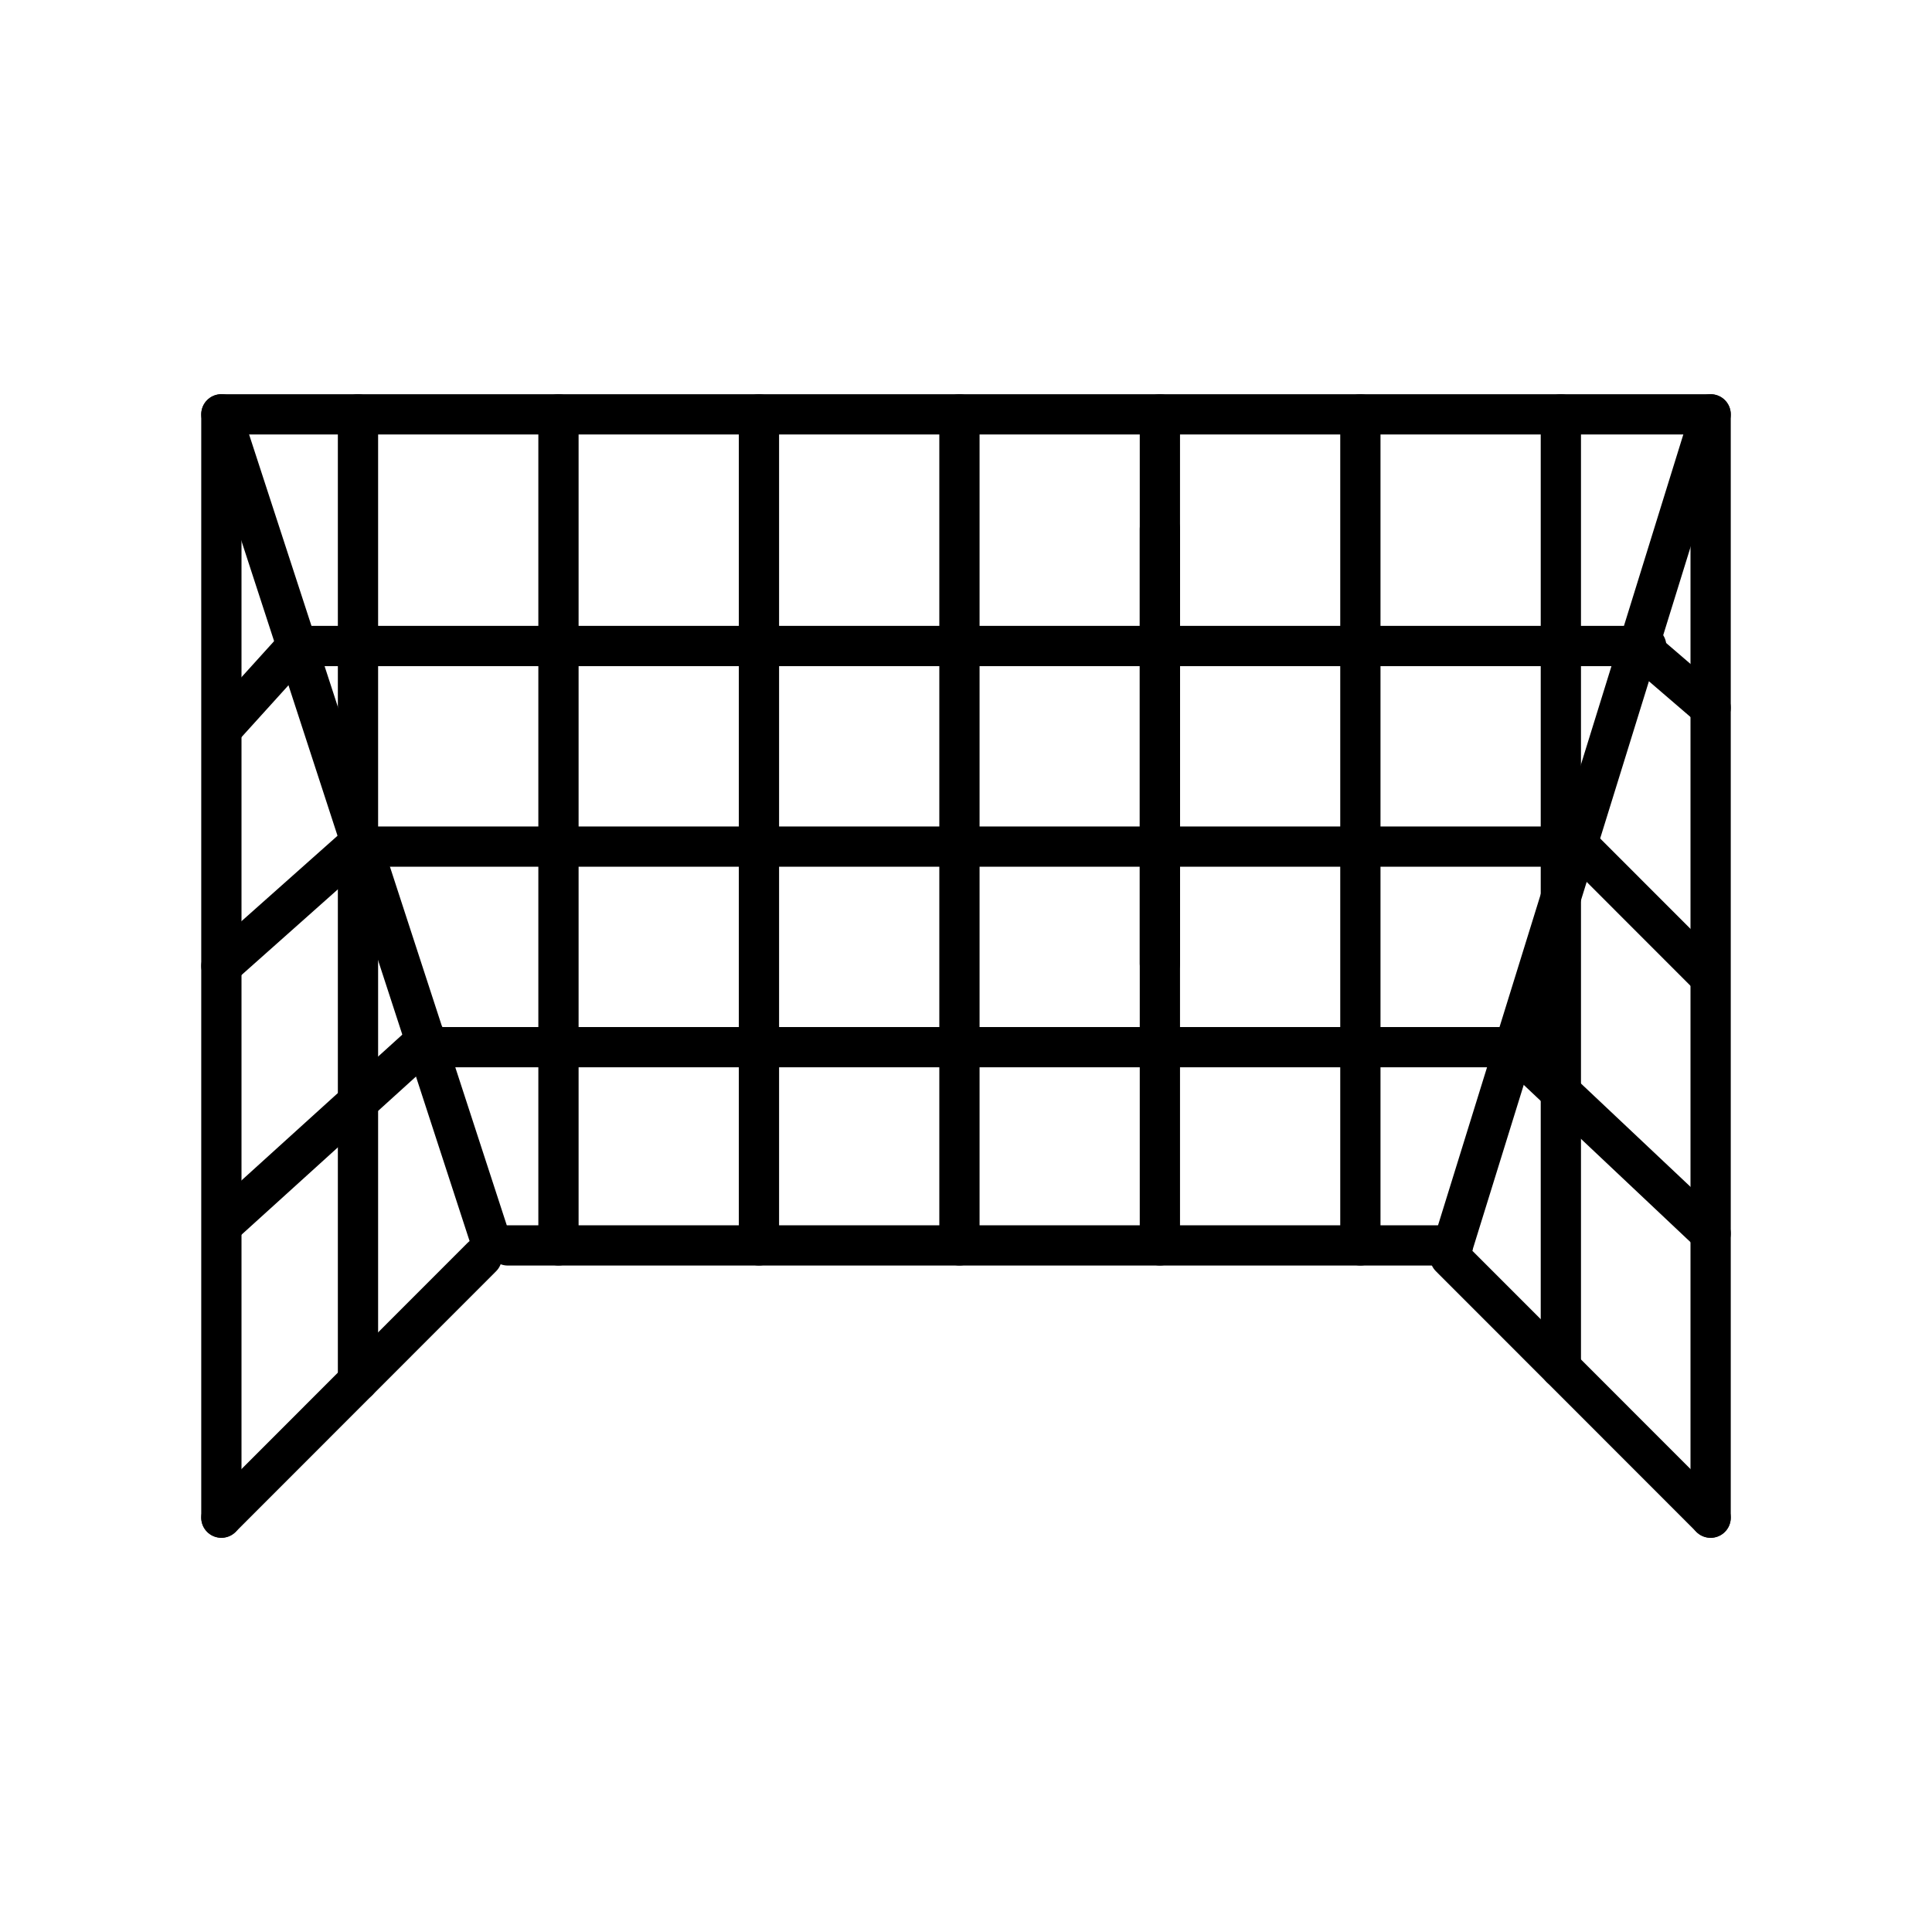 <?xml version="1.0" encoding="UTF-8"?><svg id="a" xmlns="http://www.w3.org/2000/svg" viewBox="0 0 48 48"><defs><style>.y{fill:none;stroke:#000;stroke-linecap:round;stroke-linejoin:round;}</style></defs><path id="b" class="y" d="M42.5,37.706V10.294H5.5v27.411"/><path id="c" class="y" d="M42.5,37.706l-6.472-6.476"/><path id="d" class="y" d="M12.615,30.942h23.481"/><path id="e" class="y" d="M5.5,37.706l6.472-6.476"/><path id="f" class="y" d="M5.5,10.294l6.631,20.351"/><path id="g" class="y" d="M10.399,26.017h27.655"/><path id="h" class="y" d="M8.881,21.034h29.885"/><path id="i" class="y" d="M23.837,10.294v20.647"/><path id="j" class="y" d="M18.856,10.294v20.647"/><path id="k" class="y" d="M13.875,10.294v20.647"/><path id="l" class="y" d="M8.894,10.294v24.015"/><path id="m" class="y" d="M28.817,10.294v20.647"/><path id="n" class="y" d="M33.798,10.294v20.647"/><path id="o" class="y" d="M38.779,10.294v23.688"/><path id="p" class="y" d="M28.817,13.142v10.798"/><path id="q" class="y" d="M7.375,16.05h33.525"/><path id="r" class="y" d="M39.191,20.974l3.208,3.21"/><path id="s" class="y" d="M40.715,16.05l1.785,1.534"/><path id="t" class="y" d="M37.592,26.017l4.908,4.628"/><path id="u" class="y" d="M8.835,21.034l-3.335,2.966"/><path id="v" class="y" d="M7.375,16.05l-1.841,2.034"/><path id="w" class="y" d="M10.603,25.829l-5.088,4.612"/><path id="x" class="y" d="M36.096,30.942l6.404-20.647"/></svg>